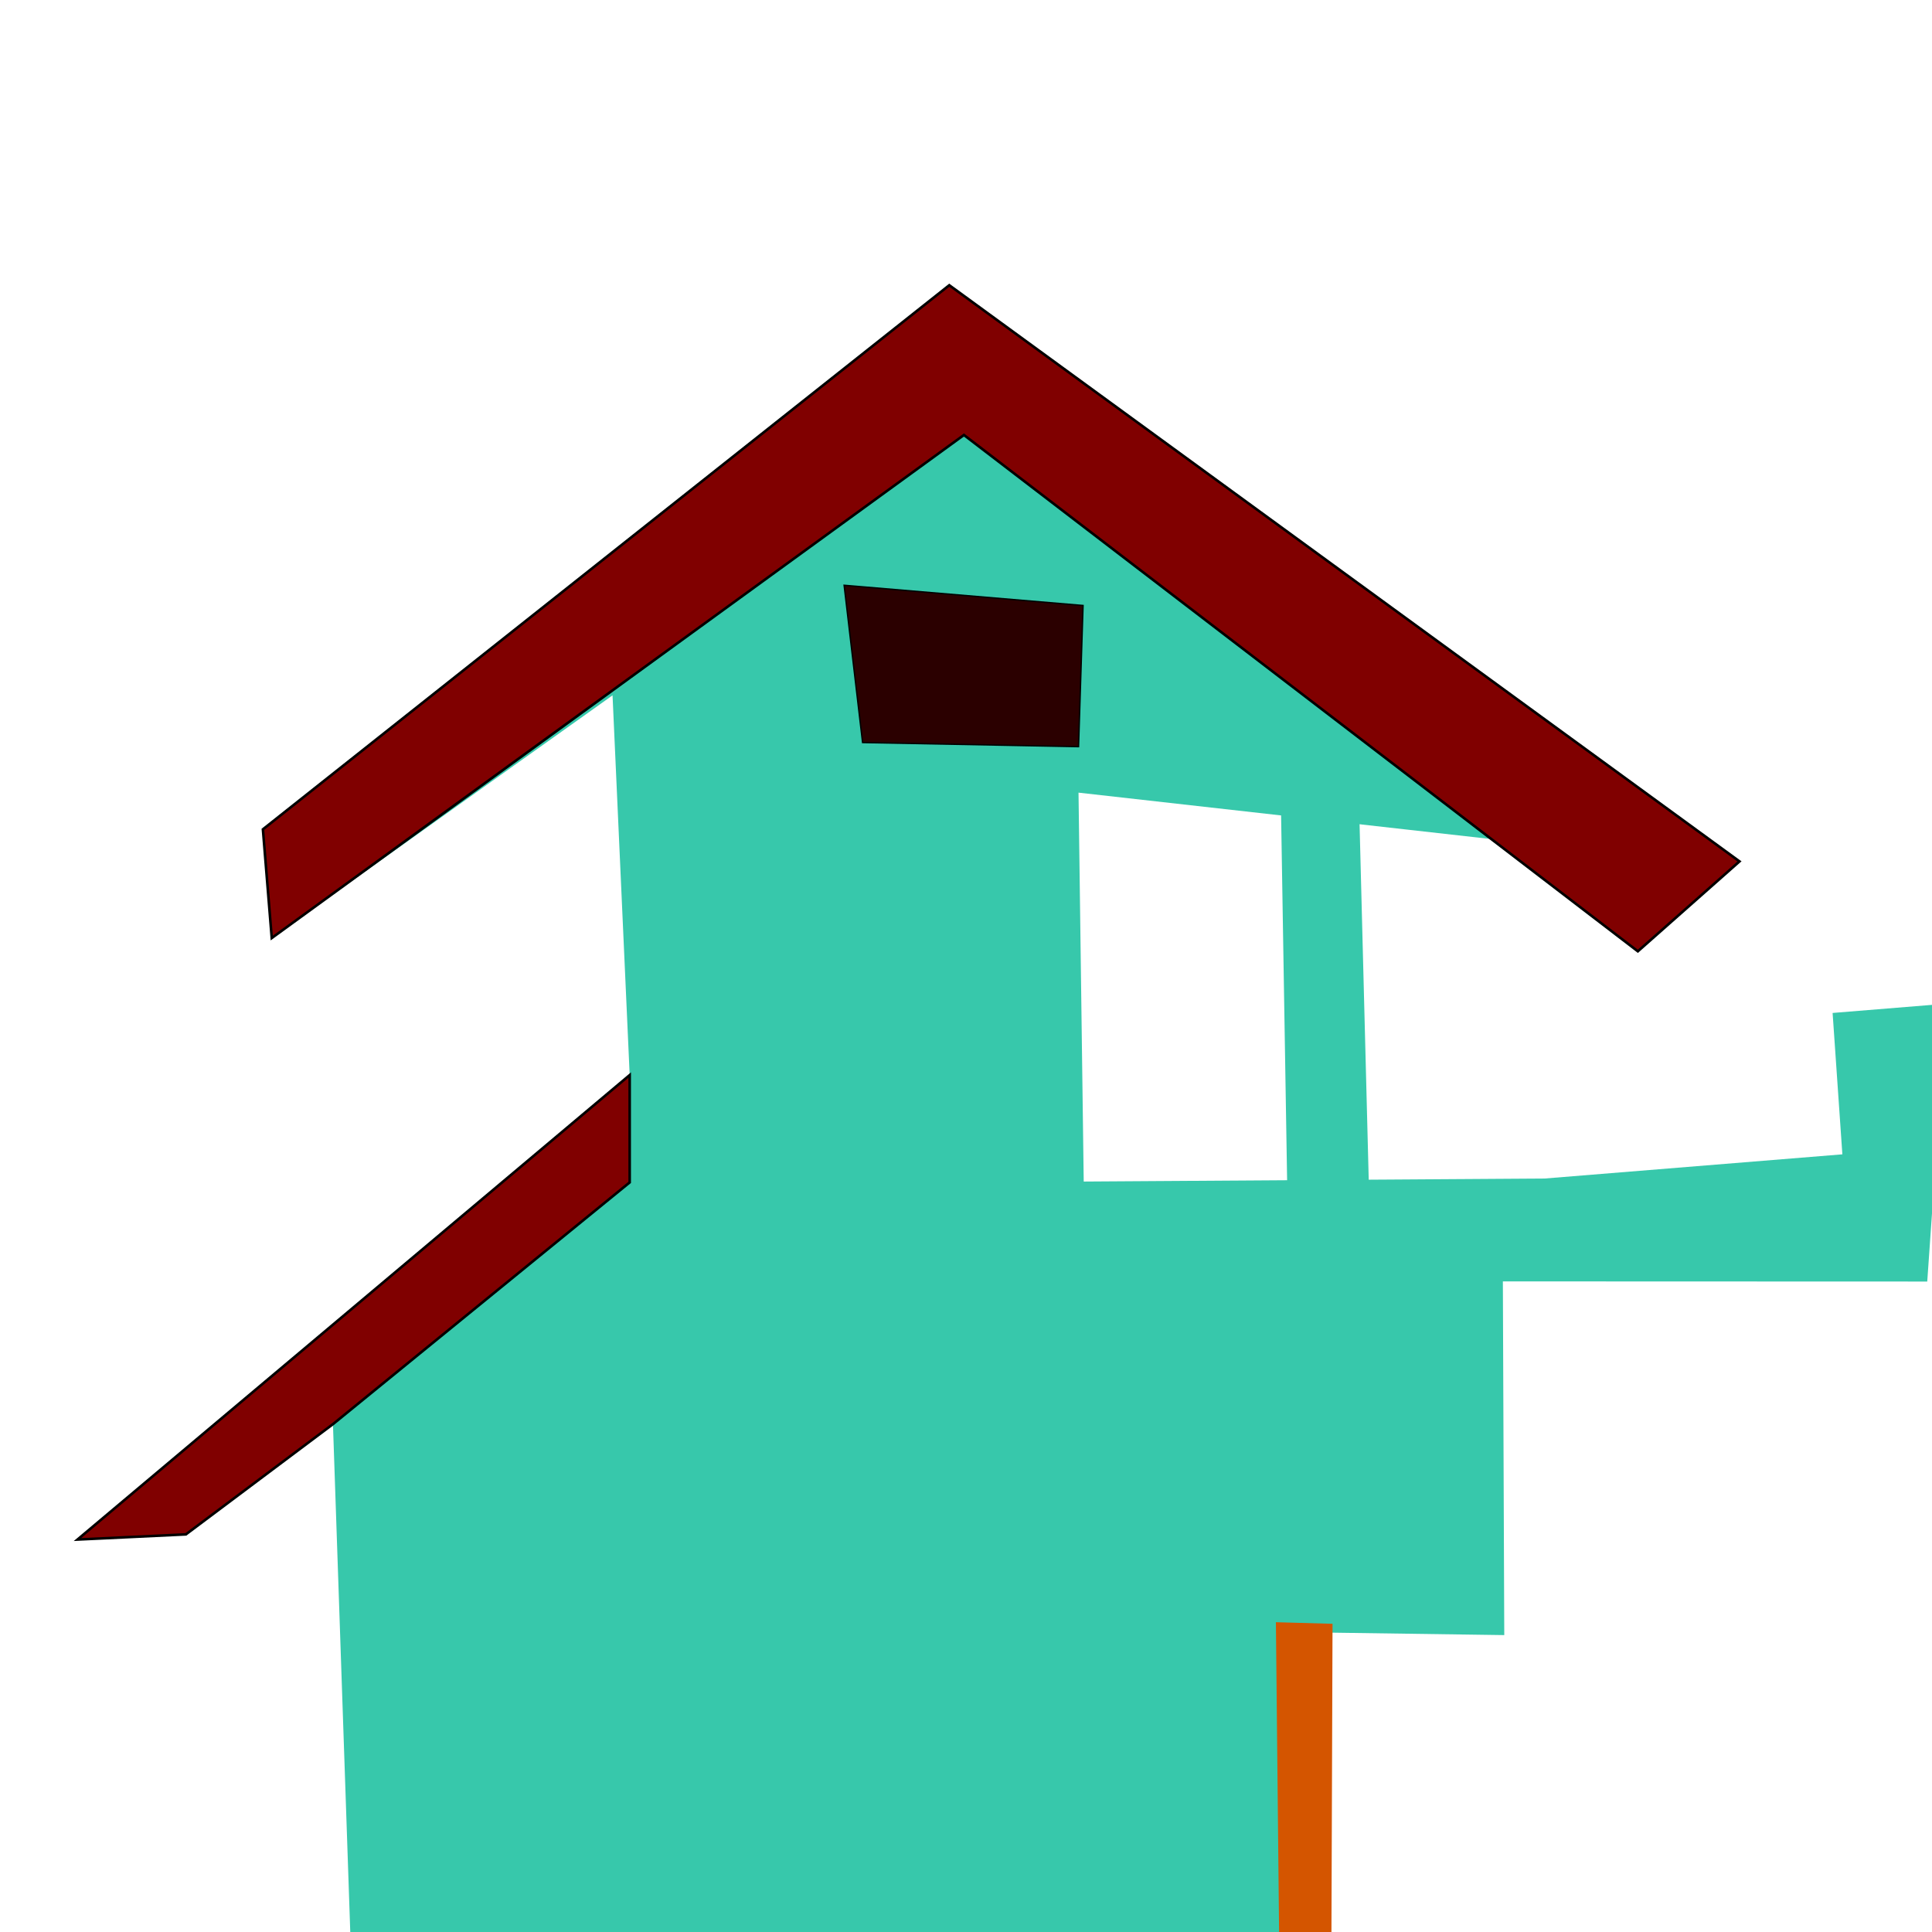<?xml version="1.0" encoding="UTF-8" standalone="no"?>
<!-- Created with Inkscape (http://www.inkscape.org/) -->

<svg
   xmlns:dc="http://purl.org/dc/elements/1.1/"
   xmlns:cc="http://creativecommons.org/ns#"
   xmlns:rdf="http://www.w3.org/1999/02/22-rdf-syntax-ns#"
   xmlns:svg="http://www.w3.org/2000/svg"
   xmlns="http://www.w3.org/2000/svg"
   xmlns:sodipodi="http://sodipodi.sourceforge.net/DTD/sodipodi-0.dtd"
   xmlns:inkscape="http://www.inkscape.org/namespaces/inkscape"
   width="200mm"
   height="200mm"
   viewBox="0 0 200 200"
   version="1.1"
   id="svg825"
   inkscape:version="0.92.3 (2405546, 2018-03-11)"
   sodipodi:docname="house.svg">
  <defs
     id="defs819" />
  <sodipodi:namedview
     id="base"
     pagecolor="#ffffff"
     bordercolor="#666666"
     borderopacity="1.0"
     inkscape:pageopacity="0.0"
     inkscape:pageshadow="2"
     inkscape:zoom="0.98994949"
     inkscape:cx="426.59656"
     inkscape:cy="75.126778"
     inkscape:document-units="mm"
     inkscape:current-layer="layer1"
     showgrid="false"
     inkscape:window-width="1920"
     inkscape:window-height="1025"
     inkscape:window-x="0"
     inkscape:window-y="27"
     inkscape:window-maximized="1" />
  <g
     inkscape:label="Layer 1"
     inkscape:groupmode="layer"
     id="layer1"
     transform="translate(0,-97)">
    <path
       style="fill:#37c8ab;fill-opacity:1;stroke:none;stroke-width:0.311px;stroke-linecap:butt;stroke-linejoin:miter;stroke-opacity:1"
       d="m 132.588,179.555 0.685,41.516 h 8.467 l -1.114,-43.246 -4.612,2.306"
       id="path1440"
       inkscape:connector-curvature="0"
       sodipodi:nodetypes="ccccc" />
    <path
       style="fill:#37c8ab;stroke:none;stroke-width:0.265px;stroke-linecap:butt;stroke-linejoin:miter;stroke-opacity:1"
       d="m 27.214,182.851 0.916,11.255 35.28,-25.123 1.774,39.307 -30.717,36.137 1.818,53.329 100.915,0.176 -0.887,-31.942 19.408,0.275 -0.145,-36.615 43.931,0.015 2.009,-28.765 -11.806,0.961 1.01,14.636 -30.794,2.502 -47.74,0.315 -0.539,-40.259 53.906,6.063 -67.286,-58.593 v 0 z"
       id="path1373"
       inkscape:connector-curvature="0"
       sodipodi:nodetypes="ccccccccccccccccccccc" />
    <path
       style="fill:#800000;stroke:#000000;stroke-width:0.265px;stroke-linecap:butt;stroke-linejoin:miter;stroke-opacity:1"
       d="m 99.786,142.03 -71.655,52.076 -0.916,-11.255 71.053,-56.325 81.805,59.647 -10.524,9.307 z"
       id="path1375"
       inkscape:connector-curvature="0"
       sodipodi:nodetypes="ccccccc" />
    <path
       style="fill:#d45500;stroke:none;stroke-width:0.084px;stroke-linecap:butt;stroke-linejoin:miter;stroke-opacity:1"
       d="m 132.418,297.731 -0.337,-32.8 5.862,0.164 -0.116,32.837 z"
       id="path1377"
       inkscape:connector-curvature="0"
       inkscape:transform-center-x="-5.9036176"
       inkscape:transform-center-y="-2.1361761"
       sodipodi:nodetypes="ccccc" />
    <path
       style="fill:#2b0000;stroke:#000000;stroke-width:0.145px;stroke-linecap:butt;stroke-linejoin:miter;stroke-opacity:1"
       d="m 87.384,157.587 24.733,2.093 -0.469,14.614 -22.353,-0.427 z"
       id="path1379"
       inkscape:connector-curvature="0"
       sodipodi:nodetypes="ccccc" />
    <path
       style="fill:#800000;stroke:#000000;stroke-width:0.265px;stroke-linecap:butt;stroke-linejoin:miter;stroke-opacity:1;fill-opacity:1"
       d="M 65.185,219.402 34.468,244.427 19.243,255.84 8.018,256.375 65.185,208.29 Z"
       id="path1438"
       inkscape:connector-curvature="0" />
  </g>
</svg>
